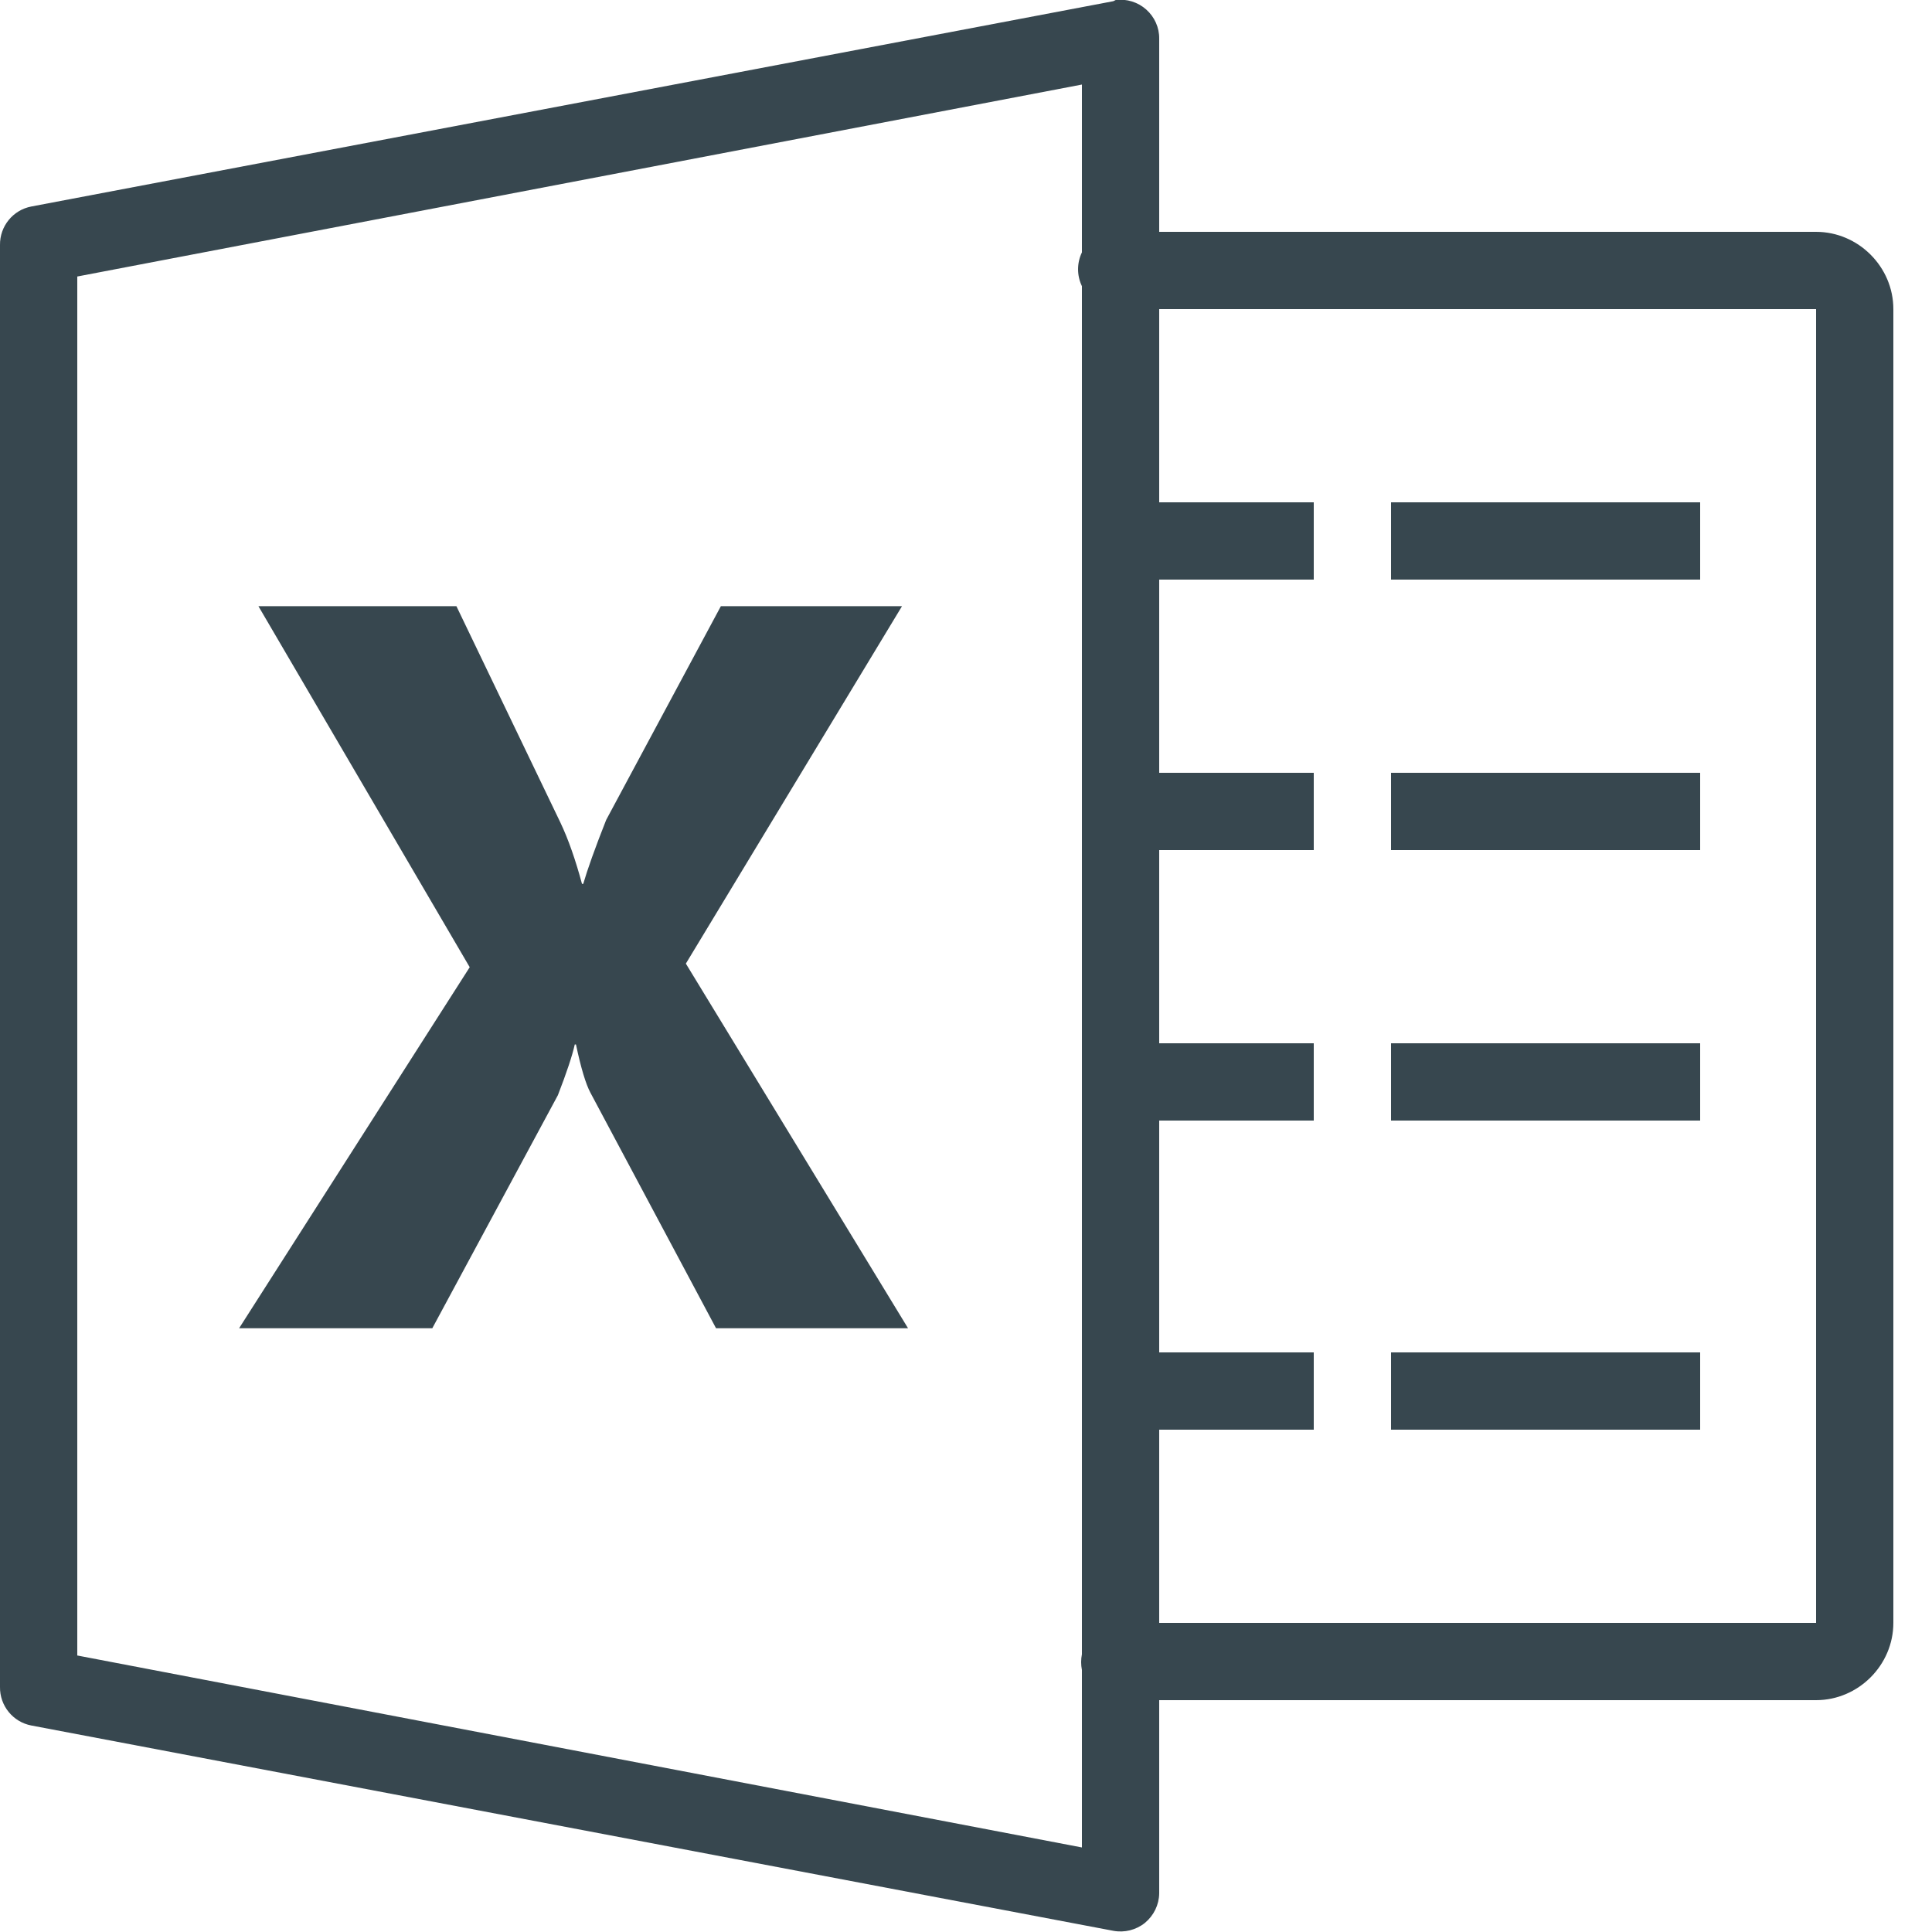 <svg xmlns="http://www.w3.org/2000/svg"  viewBox="0 0 50 50" width="50px" height="50px" fill="#37474F"><path   fill="#37474F" d="M 28.875 0 C 28.855 0.008 28.832 0.02 28.812 0.031 L 0.812 5.344 C 0.336 5.434 -0.008 5.855 0 6.344 L 0 43.656 C -0.008 44.145 0.336 44.566 0.812 44.656 L 28.812 49.969 C 29.102 50.023 29.402 49.949 29.633 49.762 C 29.859 49.574 29.996 49.297 30 49 L 30 44 L 47 44 C 48.094 44 49 43.094 49 42 L 49 8 C 49 6.906 48.094 6 47 6 L 30 6 L 30 1 C 30.004 0.711 29.879 0.438 29.664 0.246 C 29.449 0.055 29.16 -0.035 28.875 0 Z M 28 2.188 L 28 6.531 C 27.867 6.809 27.867 7.129 28 7.406 L 28 42.812 C 27.973 42.945 27.973 43.086 28 43.219 L 28 47.812 L 2 42.844 L 2 7.156 Z M 30 8 L 47 8 L 47 42 L 30 42 L 30 37 L 34 37 L 34 35 L 30 35 L 30 29 L 34 29 L 34 27 L 30 27 L 30 22 L 34 22 L 34 20 L 30 20 L 30 15 L 34 15 L 34 13 L 30 13 Z M 36 13 L 36 15 L 44 15 L 44 13 Z M 6.688 15.688 L 12.156 25.031 L 6.188 34.375 L 11.188 34.375 L 14.438 28.344 C 14.664 27.762 14.812 27.316 14.875 27.031 L 14.906 27.031 C 15.035 27.641 15.16 28.055 15.281 28.281 L 18.531 34.375 L 23.5 34.375 L 17.75 24.938 L 23.344 15.688 L 18.656 15.688 L 15.688 21.219 C 15.402 21.941 15.199 22.512 15.094 22.875 L 15.062 22.875 C 14.898 22.266 14.711 21.723 14.5 21.281 L 11.812 15.688 Z M 36 20 L 36 22 L 44 22 L 44 20 Z M 36 27 L 36 29 L 44 29 L 44 27 Z M 36 35 L 36 37 L 44 37 L 44 35 Z"/></svg>